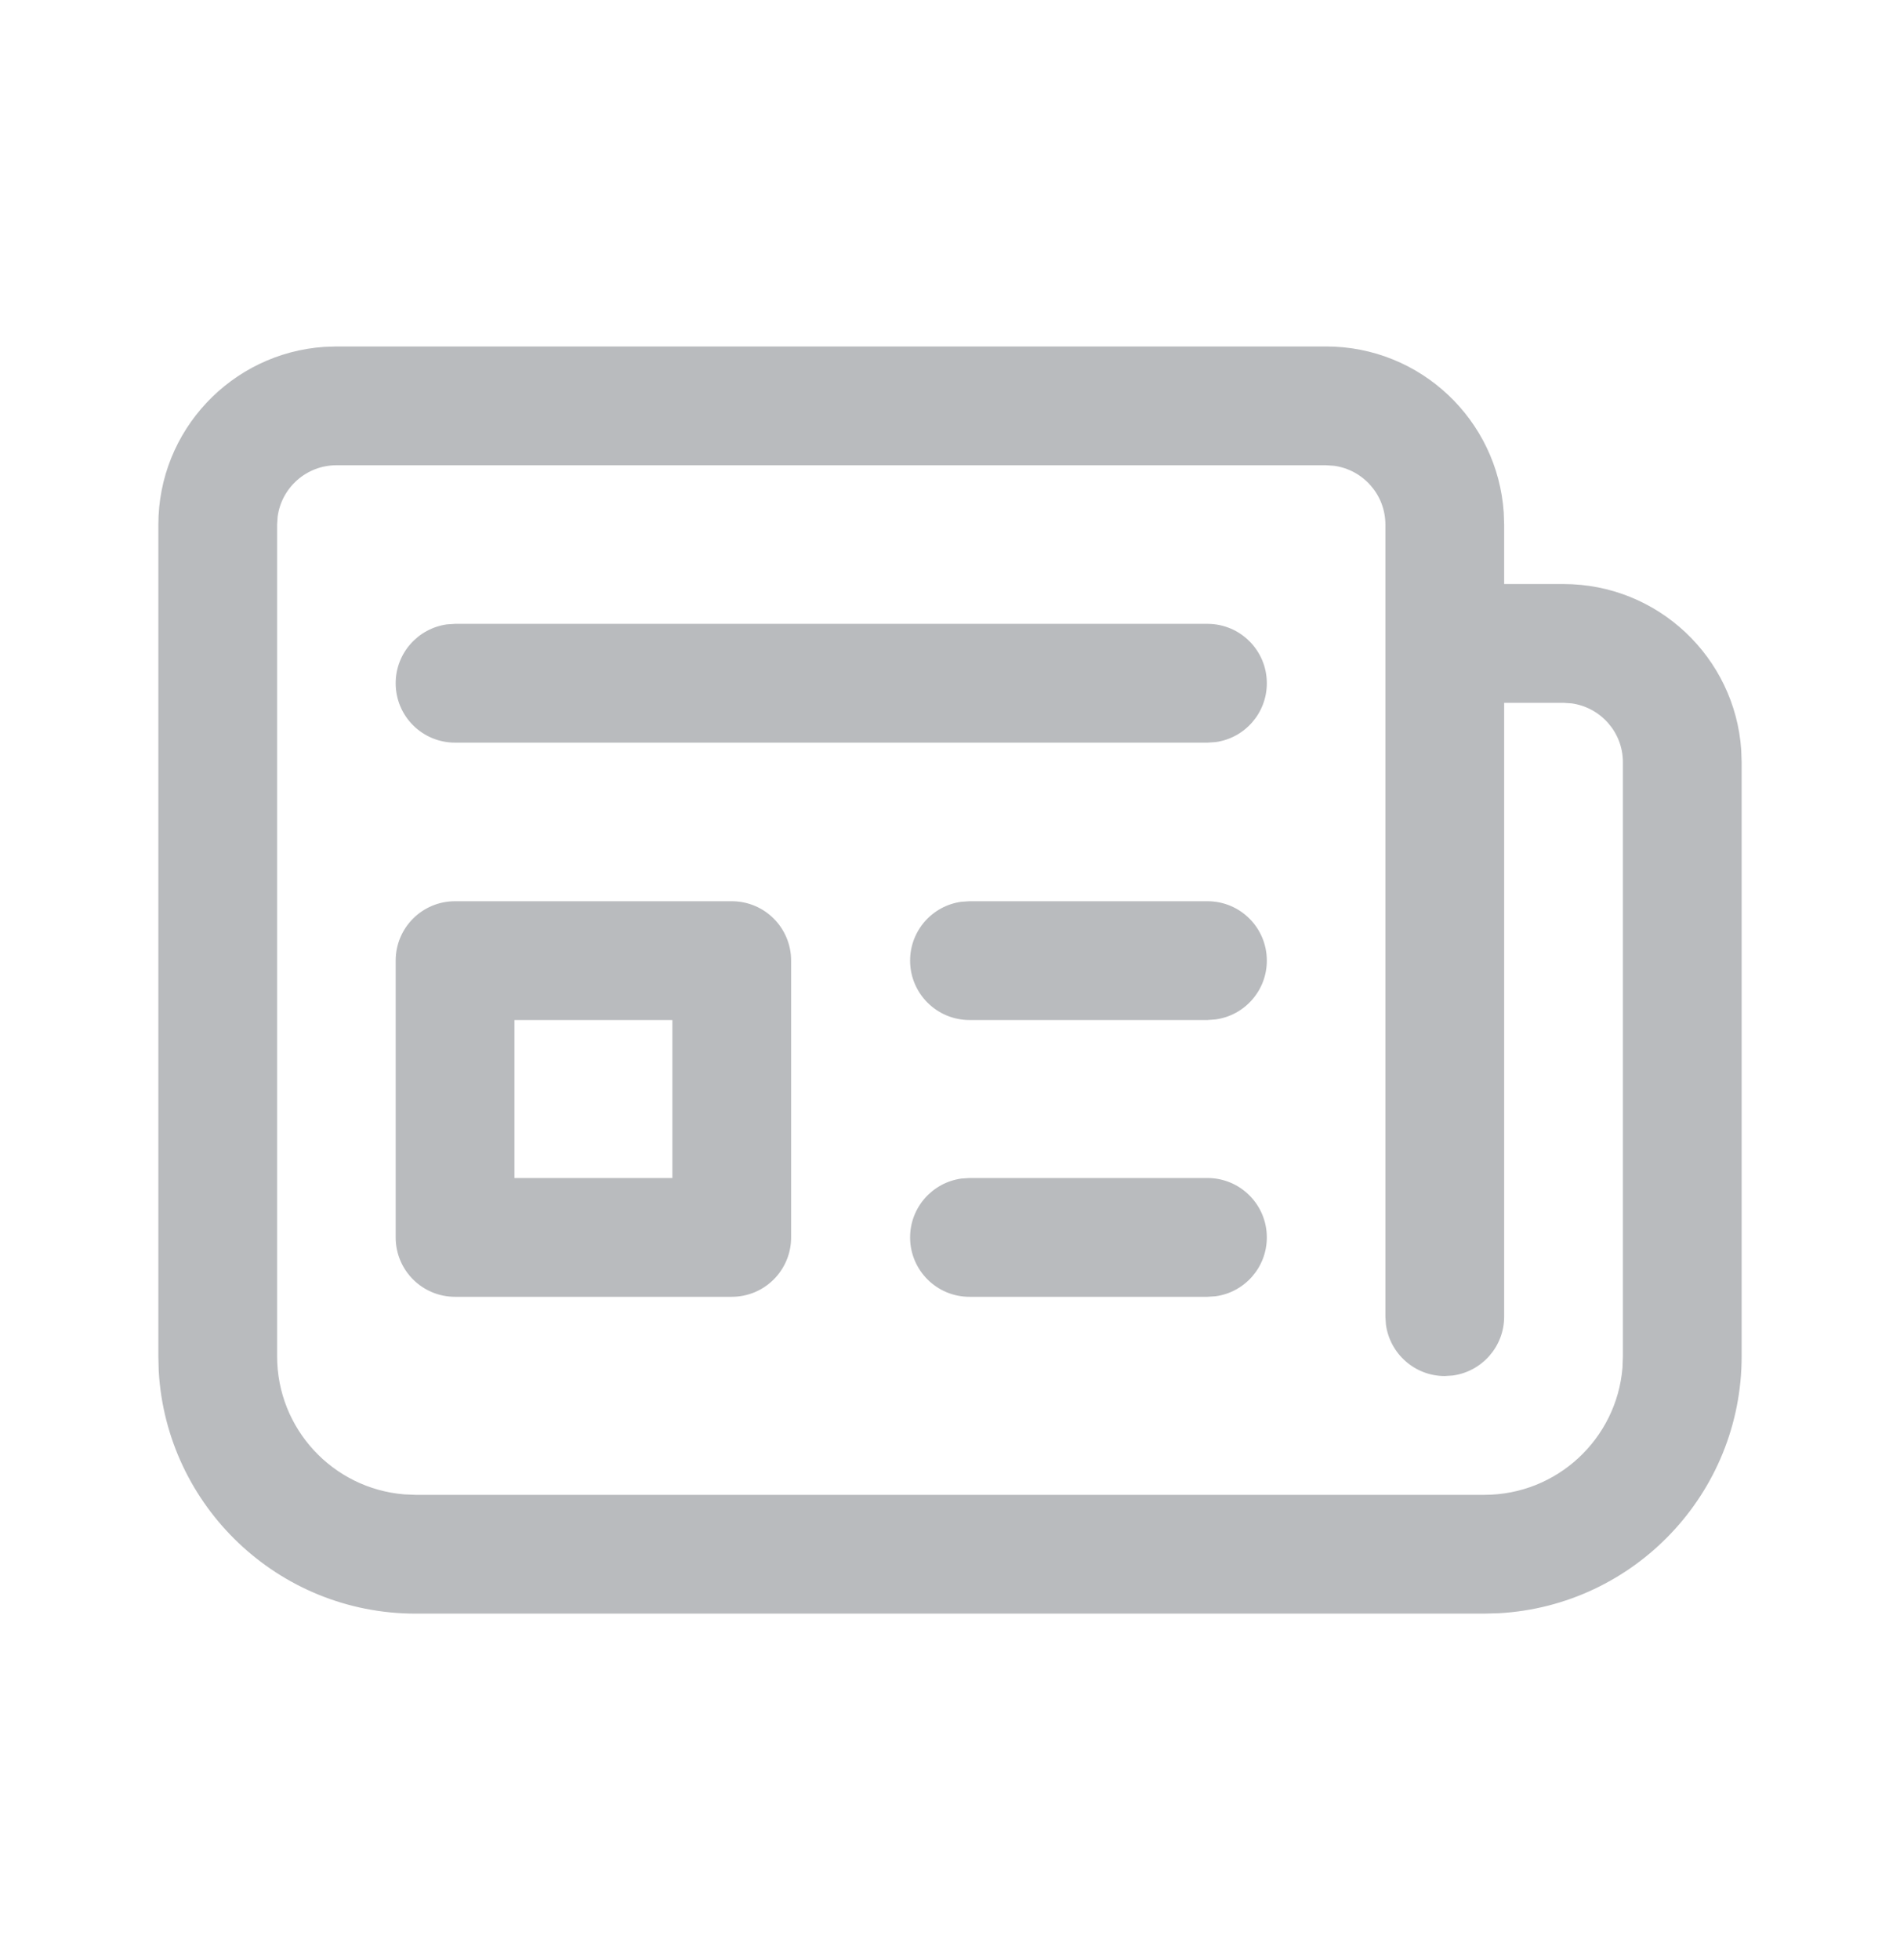 <svg width="32" height="33" viewBox="0 0 32 33" fill="none" xmlns="http://www.w3.org/2000/svg">
<path d="M25 27.167H7C4.689 27.167 2.801 25.358 2.673 23.079L2.667 22.833V8.833C2.667 7.246 3.9 5.946 5.461 5.84L5.667 5.833H22.333C23.921 5.833 25.221 7.067 25.326 8.628L25.333 8.833V9.833H26.333C27.921 9.833 29.221 11.067 29.326 12.628L29.333 12.833V22.833C29.333 25.144 27.525 27.032 25.246 27.16L25 27.167H7H25ZM7 25.167H25C26.224 25.167 27.228 24.224 27.326 23.025L27.333 22.833V12.833C27.333 12.327 26.957 11.909 26.469 11.842L26.333 11.833H25.333V22.167C25.333 22.673 24.957 23.091 24.469 23.158L24.333 23.167C23.827 23.167 23.409 22.79 23.342 22.302L23.333 22.167V8.833C23.333 8.327 22.957 7.909 22.469 7.842L22.333 7.833H5.667C5.16 7.833 4.742 8.21 4.676 8.698L4.667 8.833V22.833C4.667 24.058 5.609 25.062 6.809 25.159L7 25.167H25H7ZM16.328 19.833H20.336C20.889 19.833 21.336 20.281 21.336 20.833C21.336 21.34 20.96 21.758 20.472 21.824L20.336 21.833H16.328C15.776 21.833 15.328 21.386 15.328 20.833C15.328 20.327 15.704 19.909 16.192 19.842L16.328 19.833H20.336H16.328ZM12.324 15.173C12.877 15.173 13.324 15.62 13.324 16.173V20.833C13.324 21.386 12.877 21.833 12.324 21.833H7.664C7.111 21.833 6.664 21.386 6.664 20.833V16.173C6.664 15.62 7.111 15.173 7.664 15.173H12.324ZM11.324 17.173H8.664V19.833H11.324V17.173ZM16.328 15.173H20.336C20.889 15.173 21.336 15.62 21.336 16.173C21.336 16.679 20.96 17.097 20.472 17.163L20.336 17.173H16.328C15.776 17.173 15.328 16.725 15.328 16.173C15.328 15.666 15.704 15.248 16.192 15.182L16.328 15.173H20.336H16.328ZM7.664 10.503H20.336C20.889 10.503 21.336 10.951 21.336 11.503C21.336 12.01 20.96 12.428 20.472 12.494L20.336 12.503H7.664C7.111 12.503 6.664 12.056 6.664 11.503C6.664 10.997 7.04 10.579 7.528 10.512L7.664 10.503H20.336H7.664Z" fill="#B9BBBE"/>
</svg>

